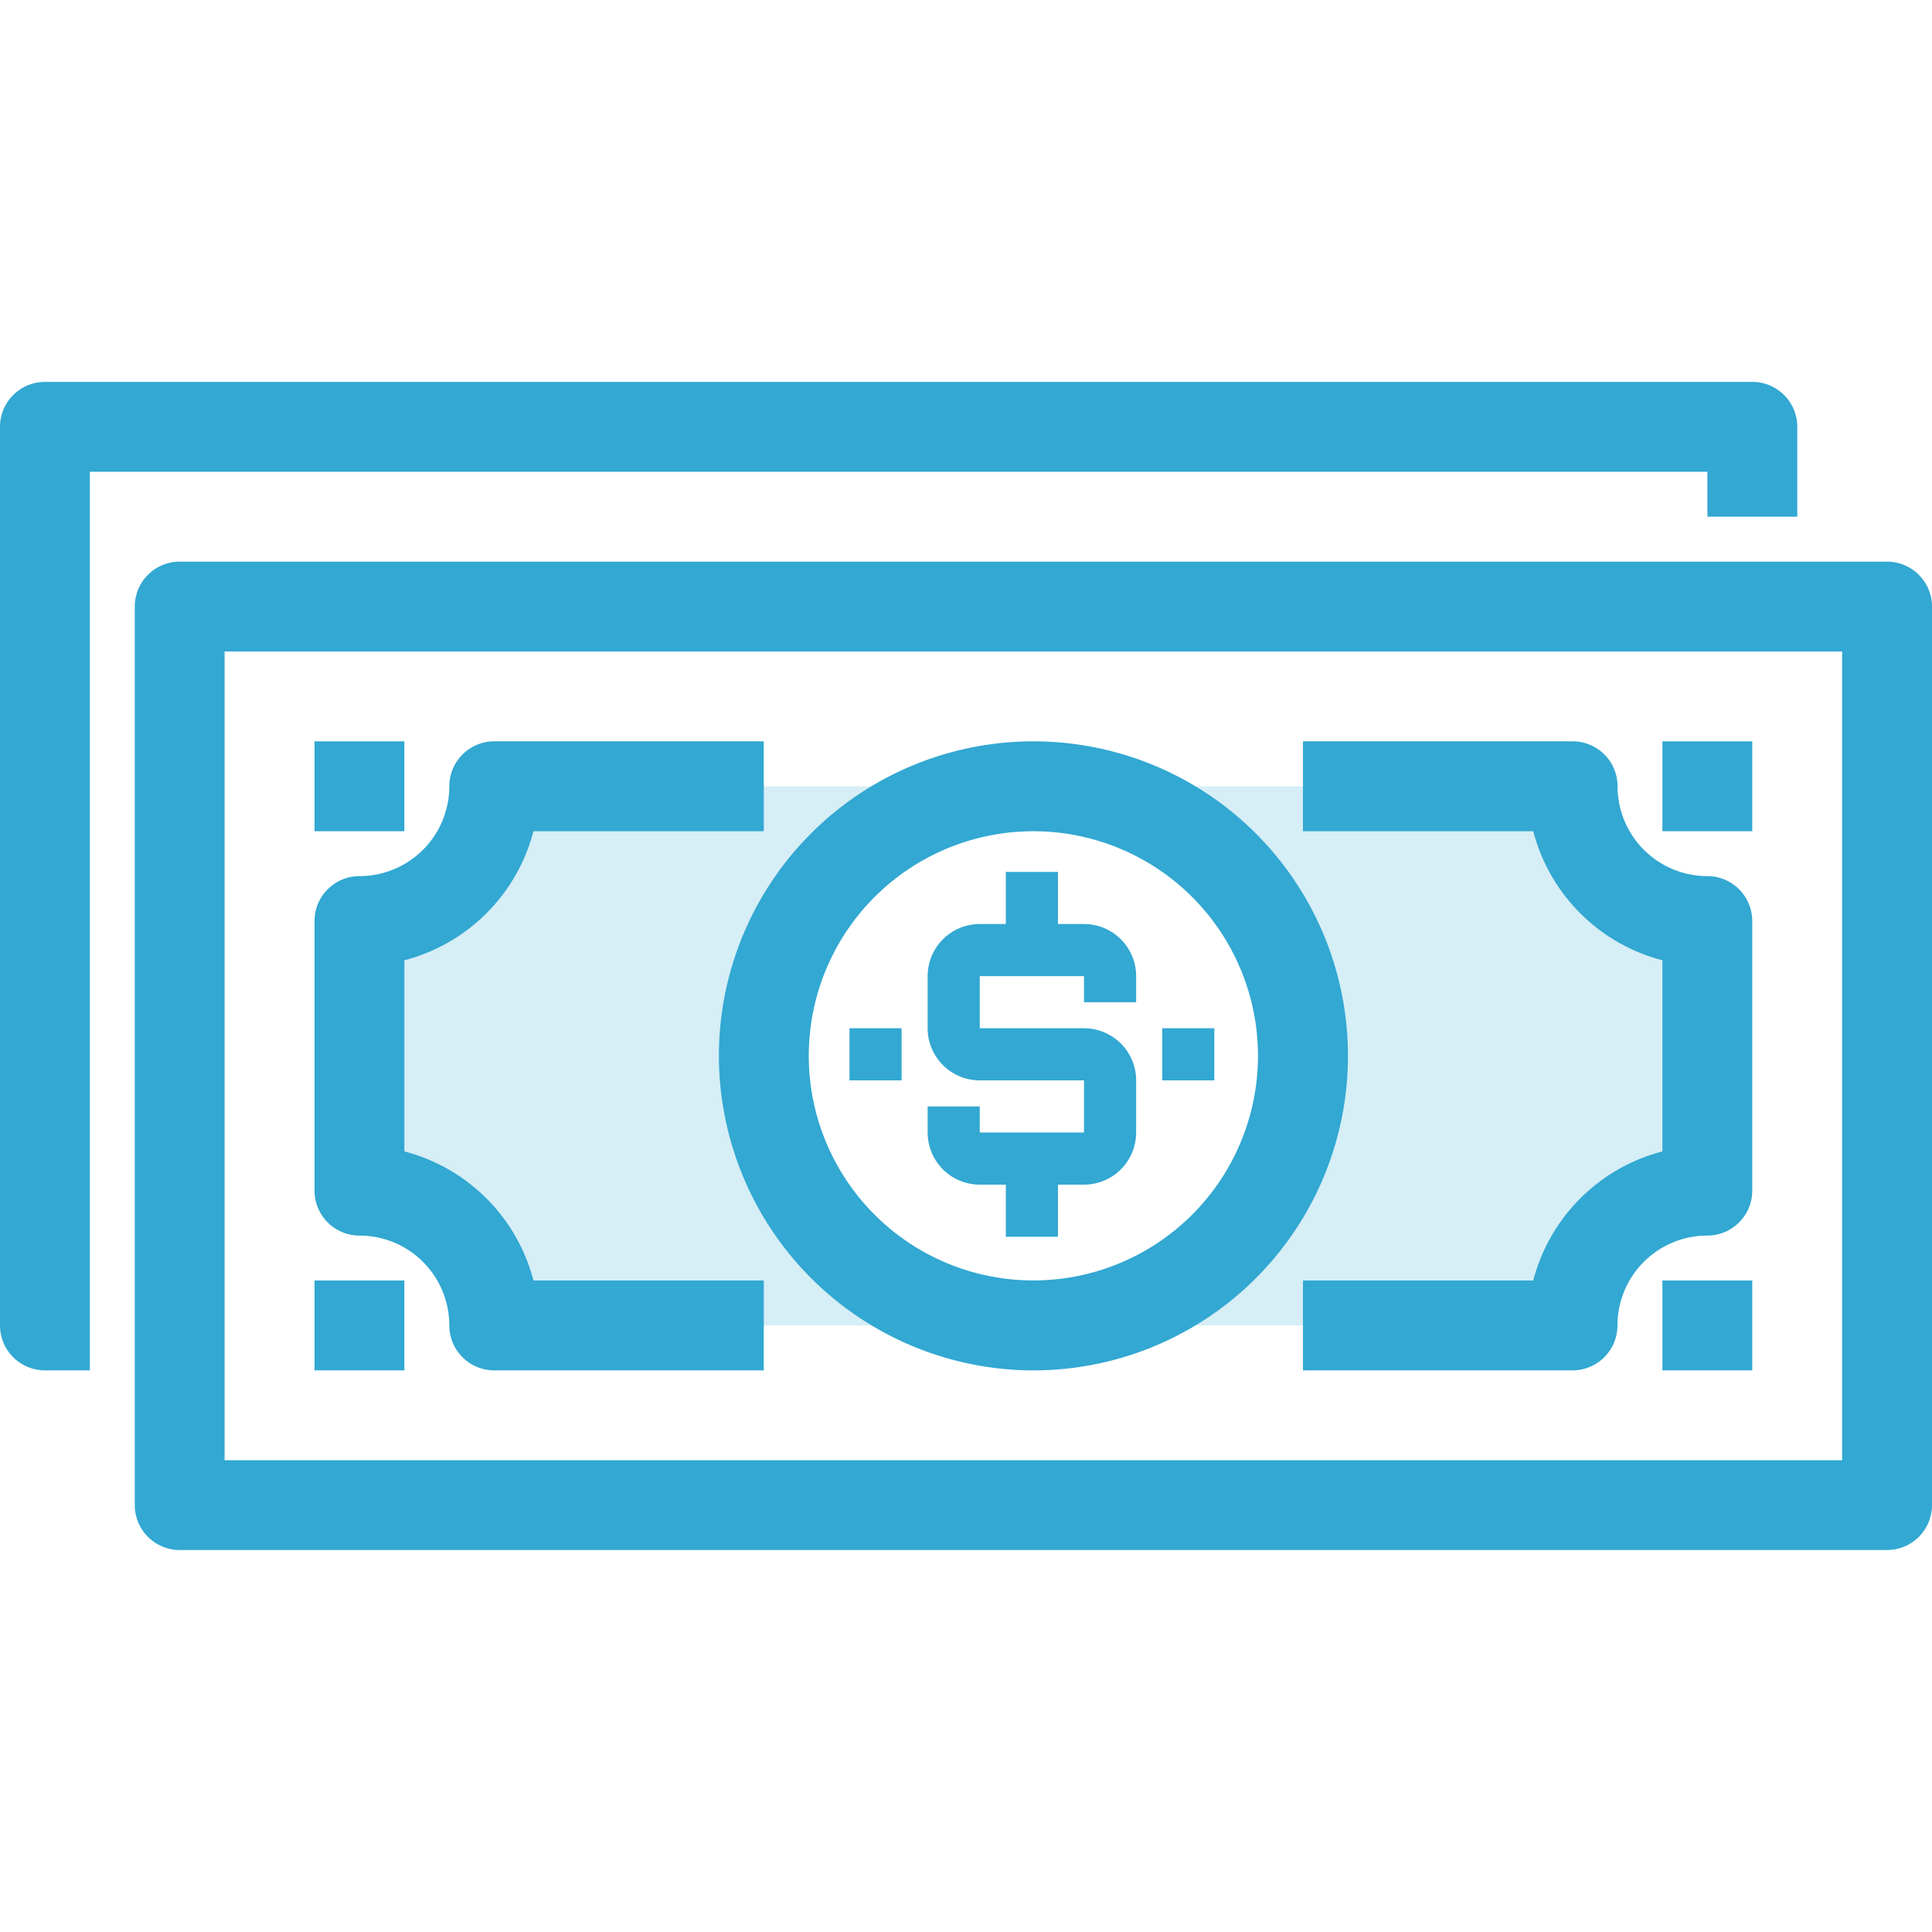 <svg xmlns="http://www.w3.org/2000/svg" xmlns:xlink="http://www.w3.org/1999/xlink" viewBox="0 0 80 80"><defs><style>.a,.b{fill:#32a8d2;}.a{stroke:#707070;}.c{clip-path:url(#a);}.d{opacity:0.2;}.e{clip-path:url(#b);}</style><clipPath id="a"><rect class="a" width="80" height="80" transform="translate(252 991)"/></clipPath><clipPath id="b"><rect class="b" width="15.107" height="15.107"/></clipPath></defs><g class="c" transform="translate(-252 -991)"><g transform="translate(252 1006.814)"><g class="d"><path class="b" d="M31.627,27.907A11.163,11.163,0,0,1,42.79,16.744H20.464a5.466,5.466,0,0,1-5.348,5.581h-.234V33.488a5.464,5.464,0,0,1,5.581,5.348c0,.078,0,.155,0,.234H42.79A11.163,11.163,0,0,1,31.627,27.907Z"/><path class="b" d="M65.115,16.744H42.79a11.163,11.163,0,0,1,0,22.325H65.115a5.466,5.466,0,0,1,5.349-5.581H70.7V22.325a5.466,5.466,0,0,1-5.581-5.348C65.113,16.9,65.113,16.823,65.115,16.744Z"/></g><path class="b" d="M78.139,7.442H7.442A1.861,1.861,0,0,0,5.581,9.3v37.21a1.861,1.861,0,0,0,1.861,1.859h70.7A1.861,1.861,0,0,0,80,46.512V9.3A1.861,1.861,0,0,0,78.139,7.442ZM76.278,44.651H9.3V11.163H76.278Z"/><path class="b" d="M70.7,5.581h3.722V1.861A1.861,1.861,0,0,0,72.558,0H1.861A1.861,1.861,0,0,0,0,1.861V39.069a1.861,1.861,0,0,0,1.861,1.861H3.72V3.72H70.7Z"/><path class="b" d="M42.79,40.931A13.024,13.024,0,1,0,29.768,27.907h0A13.039,13.039,0,0,0,42.79,40.931Zm0-22.325a9.3,9.3,0,1,1-9.3,9.3,9.3,9.3,0,0,1,9.3-9.3Z"/><path class="b" d="M14.883,35.349a3.72,3.72,0,0,1,3.722,3.72,1.861,1.861,0,0,0,1.859,1.861H31.627V37.208H22.09a7.47,7.47,0,0,0-5.346-5.344V23.949a7.47,7.47,0,0,0,5.346-5.344h9.537V14.883H20.464a1.861,1.861,0,0,0-1.859,1.861,3.72,3.72,0,0,1-3.722,3.72,1.861,1.861,0,0,0-1.859,1.861V33.488A1.861,1.861,0,0,0,14.883,35.349Z"/><path class="b" d="M68.837,23.949v7.915a7.467,7.467,0,0,0-5.349,5.344H53.953v3.722H65.115a1.861,1.861,0,0,0,1.861-1.861,3.72,3.72,0,0,1,3.72-3.72,1.861,1.861,0,0,0,1.861-1.861V22.325A1.861,1.861,0,0,0,70.7,20.464a3.72,3.72,0,0,1-3.72-3.72,1.861,1.861,0,0,0-1.861-1.861H53.953v3.722h9.535A7.467,7.467,0,0,0,68.837,23.949Z"/><path class="b" d="M68.837,14.883h3.72v3.722h-3.72Z"/><path class="b" d="M68.837,37.208h3.72v3.722h-3.72Z"/><path class="b" d="M13.024,37.208h3.72v3.722h-3.72Z"/><path class="b" d="M13.024,14.883h3.72v3.722h-3.72Z"/><g class="e" transform="translate(35.175 20.29)"><path class="b" d="M9.712,2.158H8.632V0H6.474V2.158H5.395A2.158,2.158,0,0,0,3.237,4.317V6.474A2.158,2.158,0,0,0,5.395,8.632H9.712v2.159H5.395V9.712H3.237v1.079a2.158,2.158,0,0,0,2.158,2.158H6.474v2.158H8.632V12.949H9.712a2.158,2.158,0,0,0,2.158-2.158V8.632A2.158,2.158,0,0,0,9.712,6.474H5.395V4.317H9.712V5.395h2.158V4.317A2.158,2.158,0,0,0,9.712,2.158Z"/><path class="b" d="M12.949,6.474h2.158V8.632H12.949Z"/><path class="b" d="M0,6.474H2.158V8.632H0Z"/></g></g></g></svg>